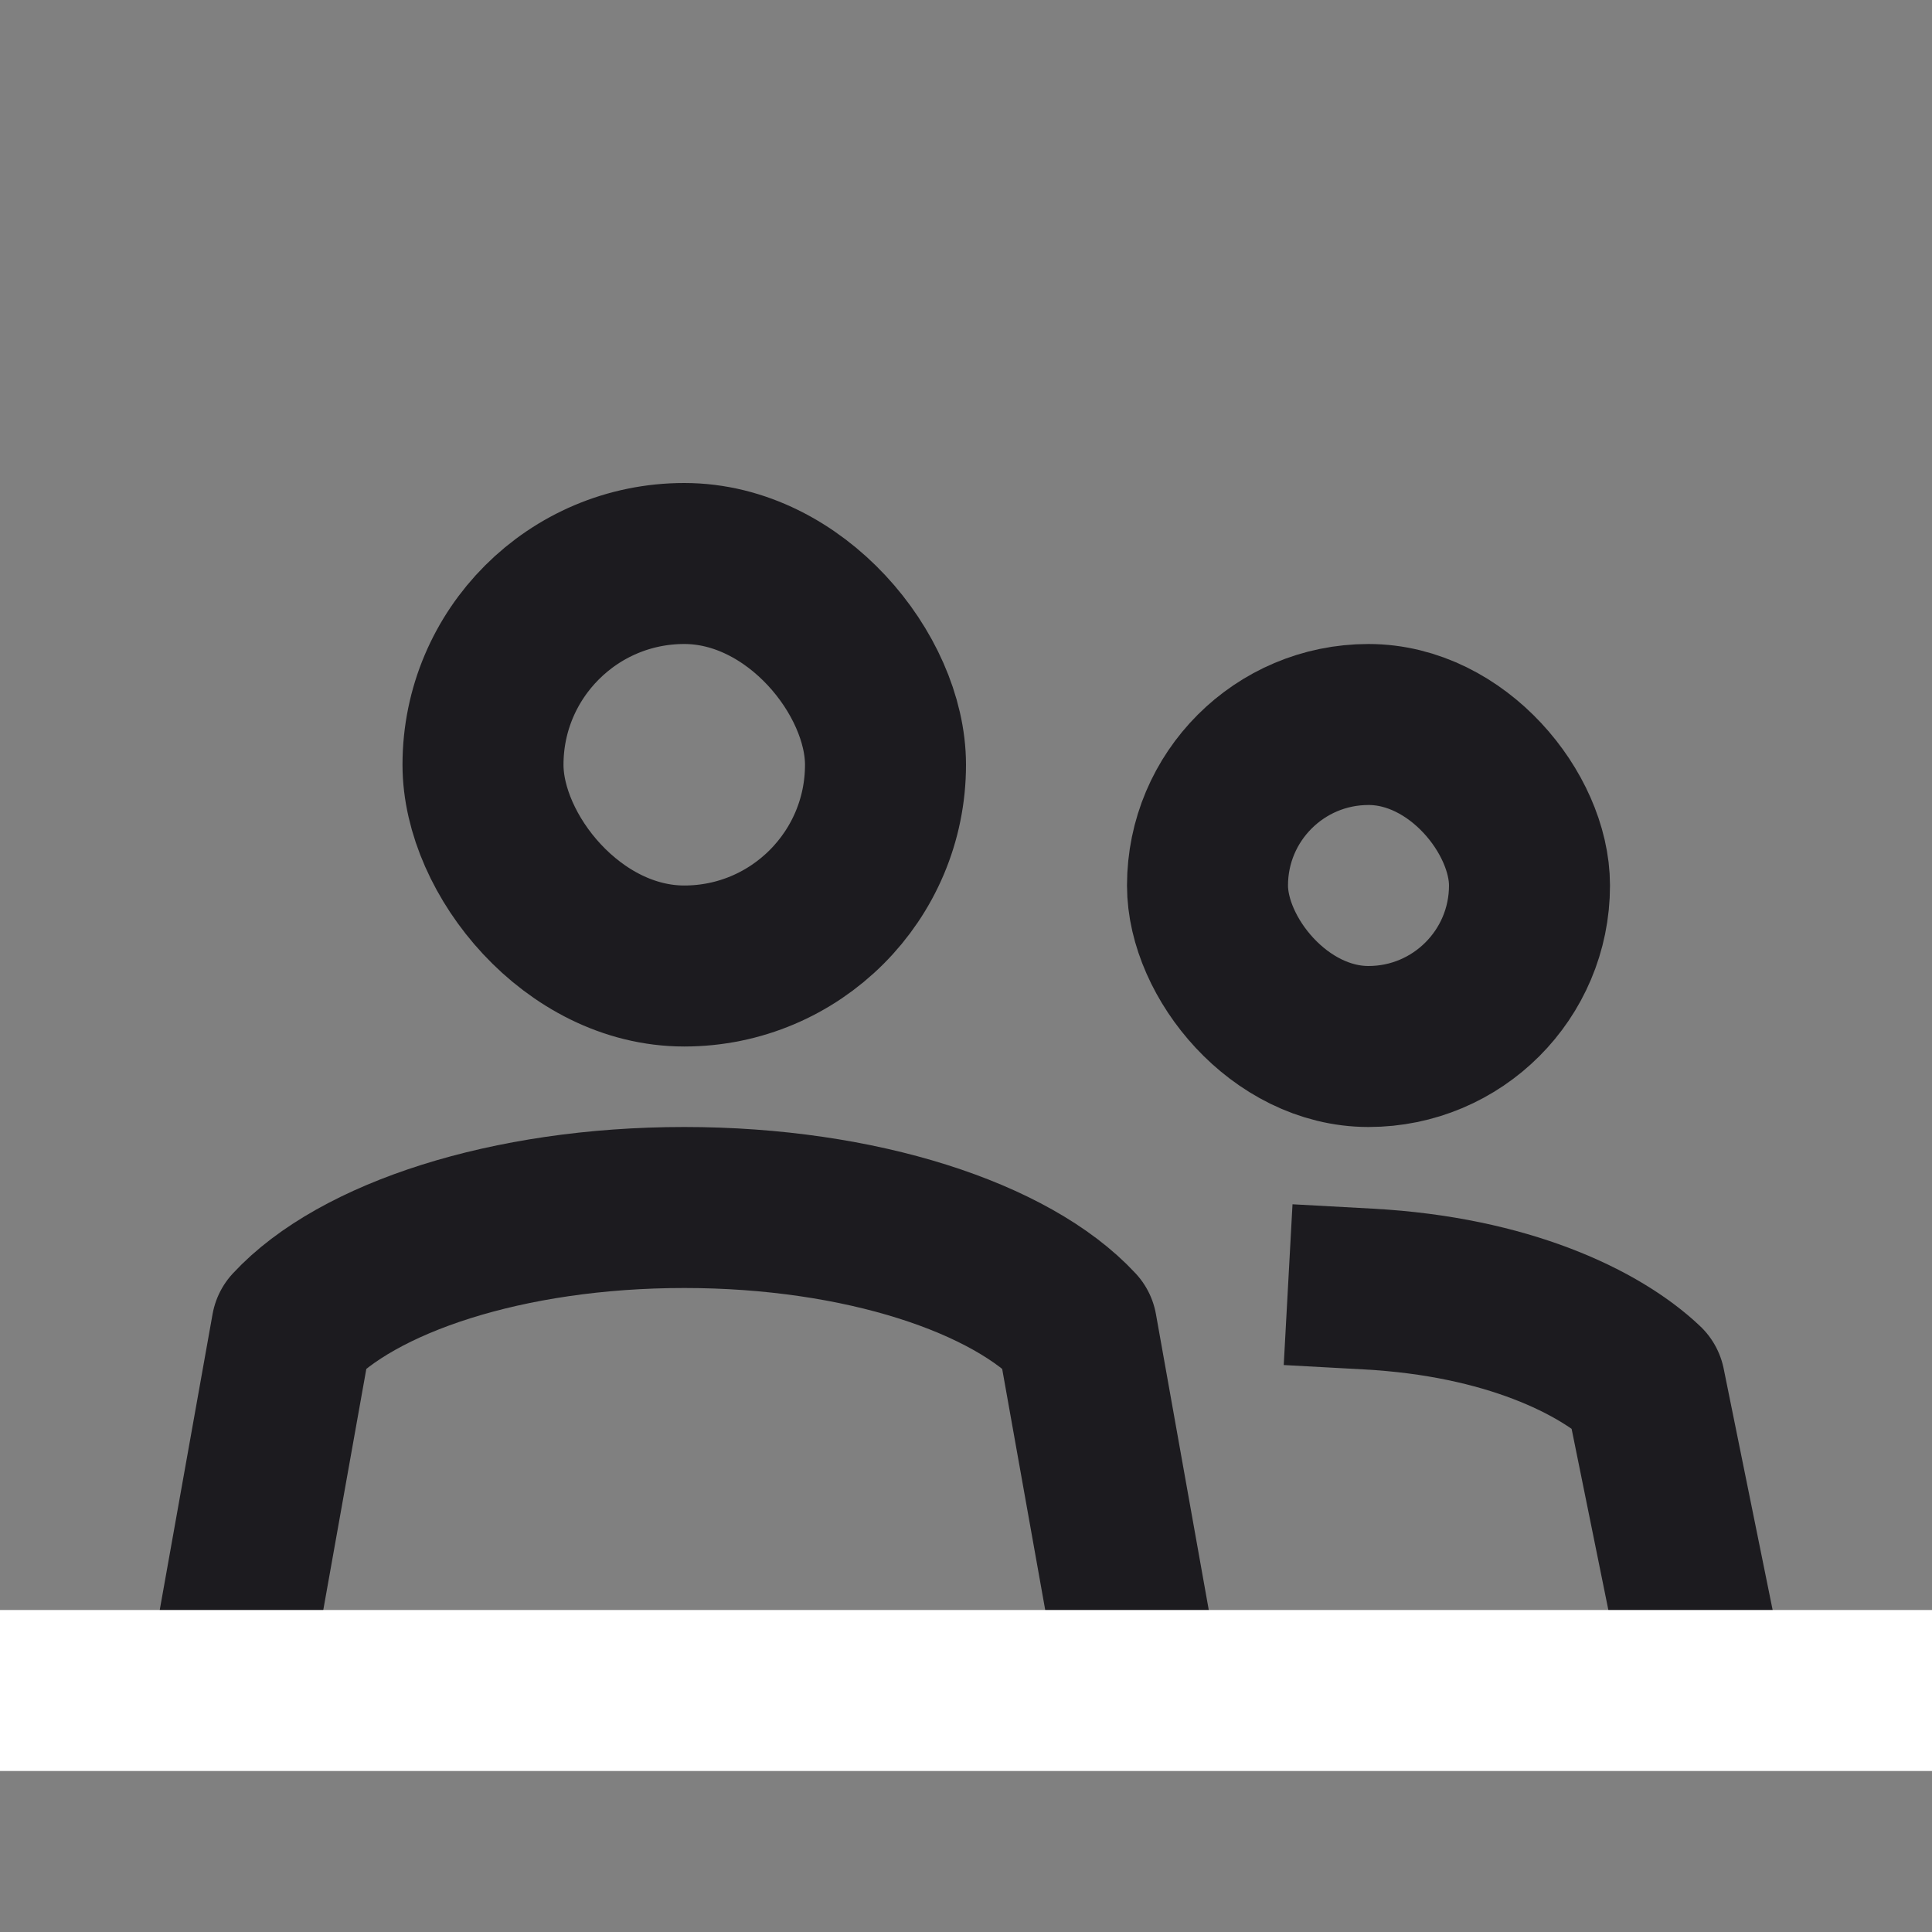 <svg width="24" height="24" viewBox="0 0 24 24" fill="none" xmlns="http://www.w3.org/2000/svg">
<rect x="0" y="0" width="24" height="24" fill="#808080" stroke="none"/>
<rect x="6" y="7" width="5" height="5" rx="2.5" stroke="#1C1B1F" stroke-width="2"/>
<rect x="15" y="9" width="4" height="4" rx="2" stroke="#1C1B1F" stroke-width="2"/>
<path d="M3 20L3.625 16.5C4.433 15.628 6.299 15 8.5 15C10.701 15 12.567 15.628 13.375 16.5L14 20" stroke="#1C1B1F" stroke-width="2" stroke-linecap="square" stroke-linejoin="round"/>
<path d="M21 20L20.432 17.2C19.875 16.672 18.722 16.107 17 16.013" stroke="#1C1B1F" stroke-width="2" stroke-linecap="square" stroke-linejoin="round"/>
<rect y="20" width="24" height="2" fill="white"/>
</svg>
